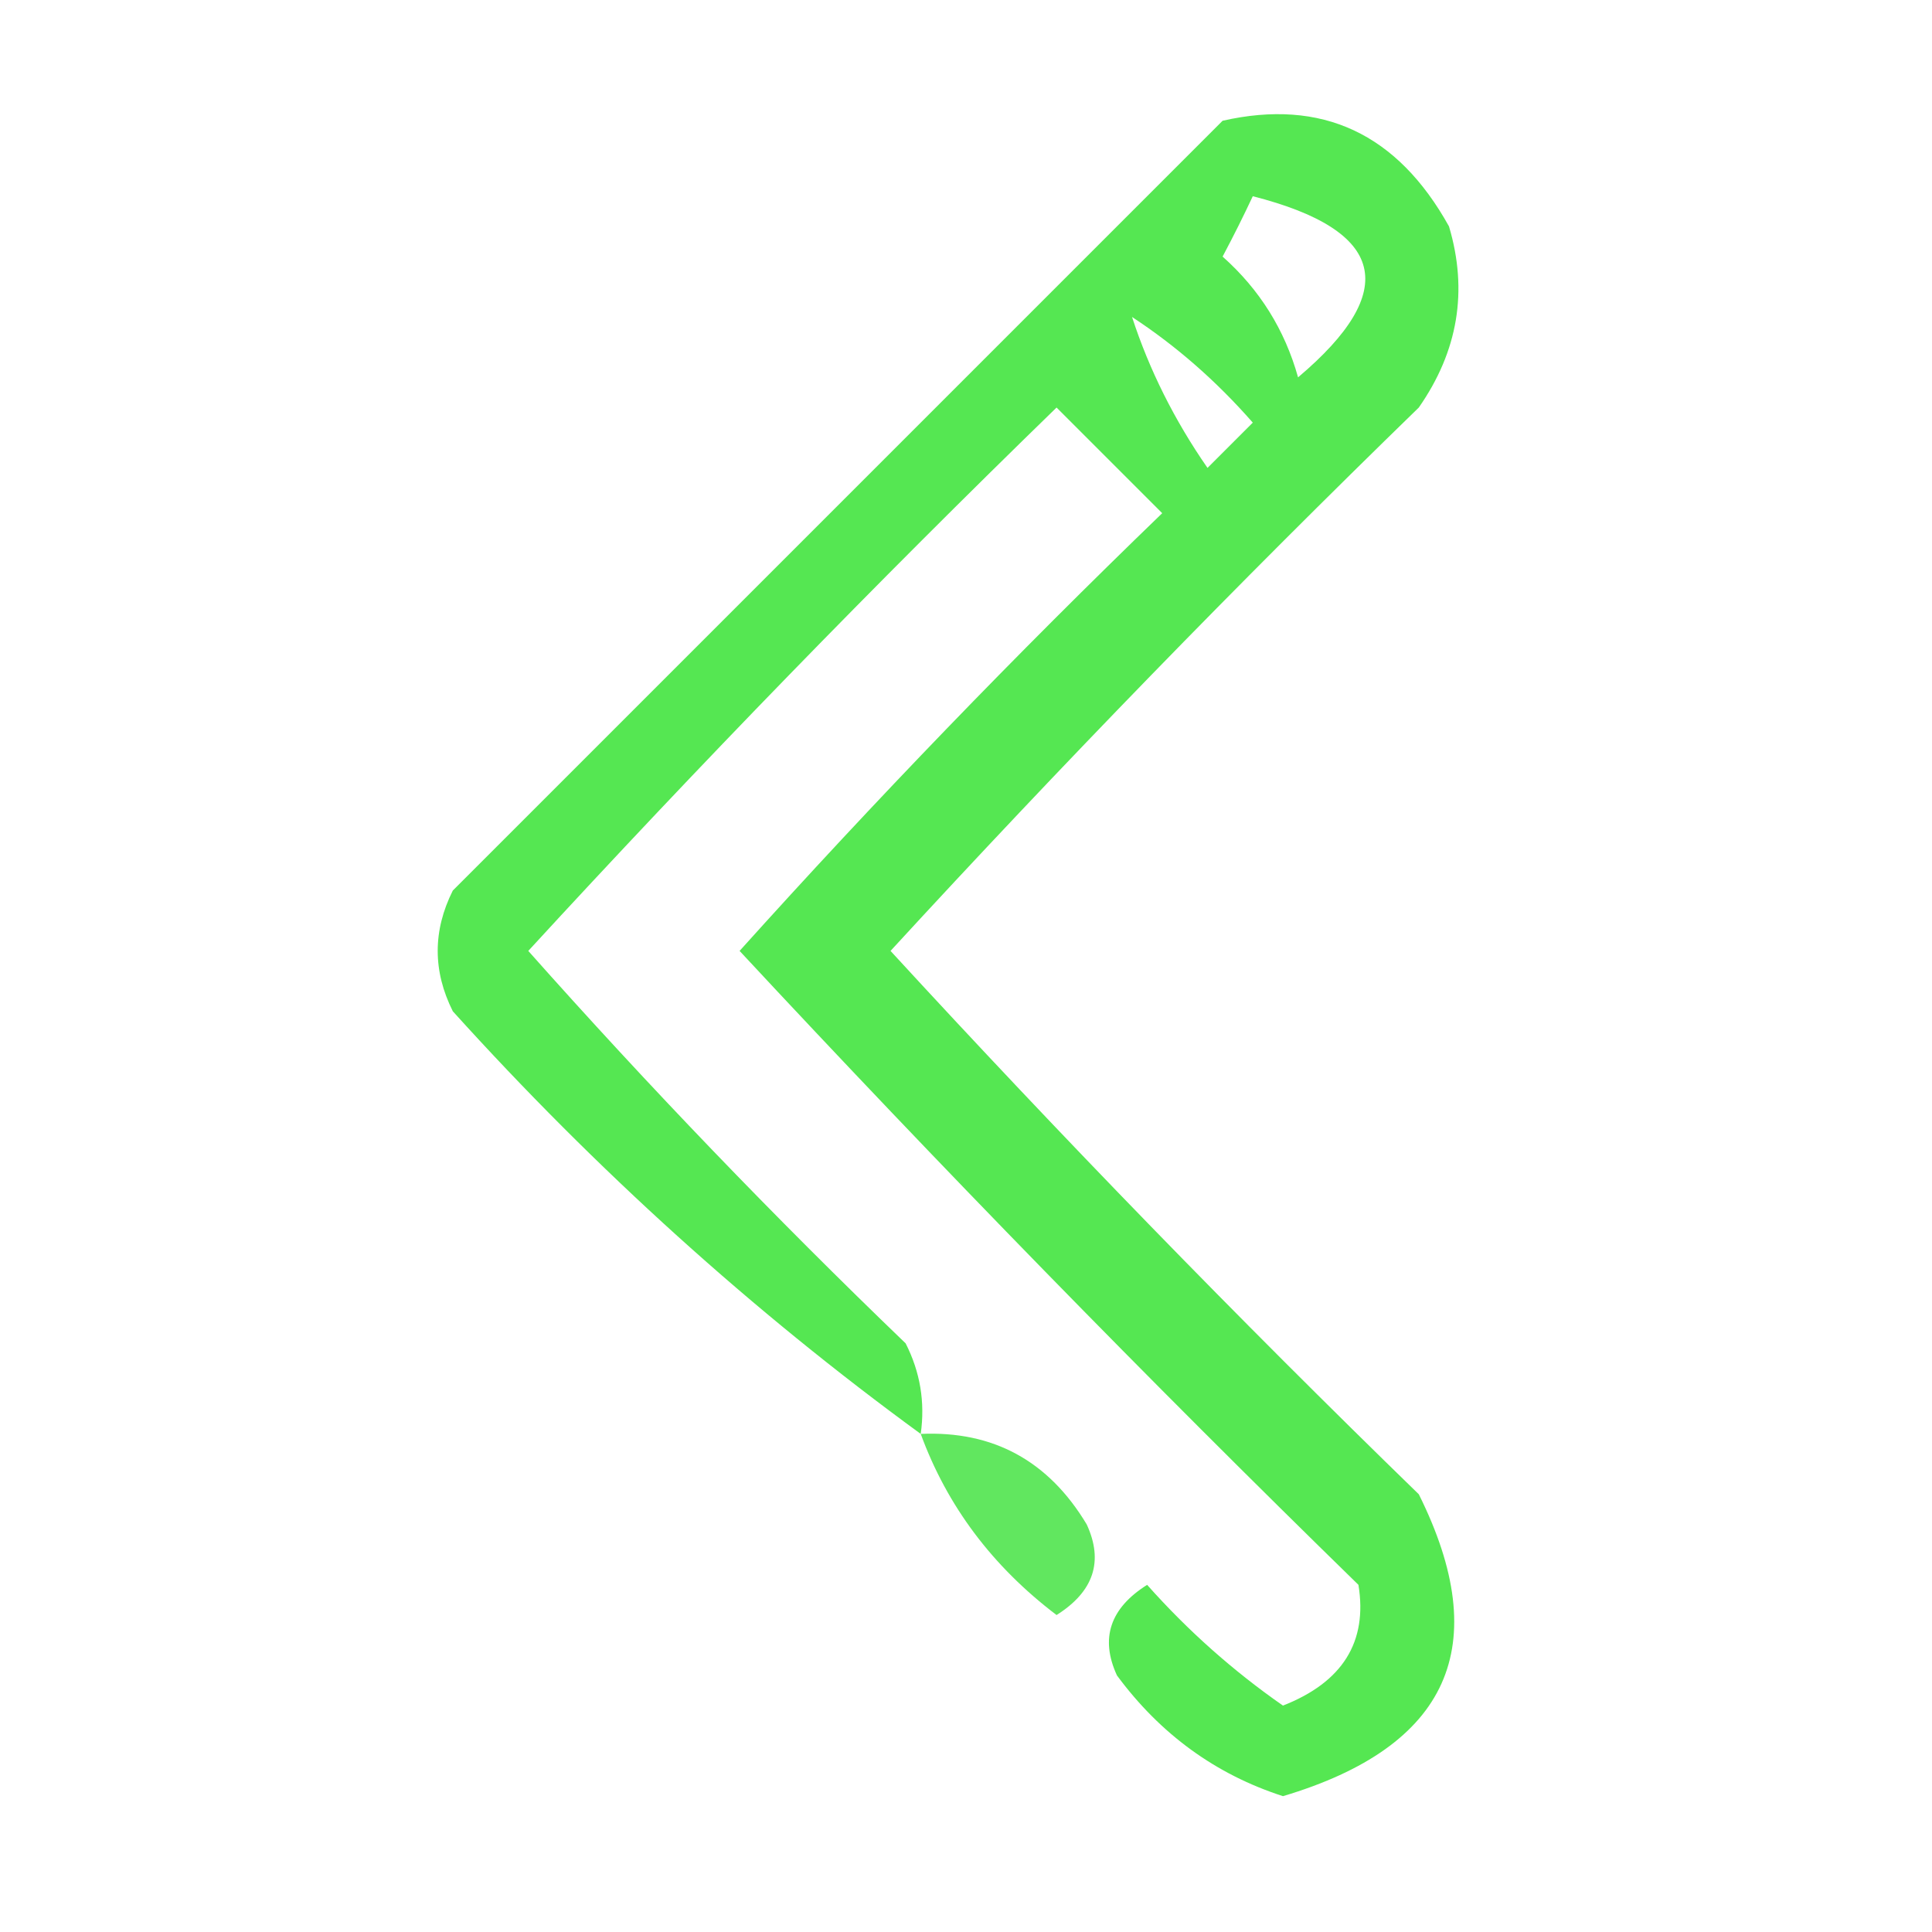 <?xml version="1.0" encoding="UTF-8"?>
<!DOCTYPE svg PUBLIC "-//W3C//DTD SVG 1.1//EN" "http://www.w3.org/Graphics/SVG/1.1/DTD/svg11.dtd">
<svg xmlns="http://www.w3.org/2000/svg" version="1.1" width="64px" height="64px" style="shape-rendering:geometricPrecision; text-rendering:geometricPrecision; image-rendering:optimizeQuality; fill-rule:evenodd; clip-rule:evenodd" xmlns:xlink="http://www.w3.org/1999/xlink">
<g><path style="opacity:0.768" fill="#23e01f" d="M 30.5,47.5 C 24.925,43.432 19.759,38.766 15,33.5C 14.333,32.167 14.333,30.833 15,29.5C 23.5,21 32,12.5 40.5,4C 43.789,3.254 46.289,4.42 48,7.5C 48.635,9.635 48.301,11.635 47,13.5C 40.985,19.348 35.152,25.348 29.5,31.5C 35.152,37.652 40.985,43.652 47,49.5C 49.502,54.527 48.002,57.86 42.5,59.5C 40.272,58.781 38.439,57.448 37,55.5C 36.437,54.275 36.77,53.275 38,52.5C 39.351,54.019 40.851,55.352 42.5,56.5C 44.475,55.725 45.309,54.391 45,52.5C 37.985,45.652 31.152,38.652 24.5,31.5C 28.985,26.515 33.651,21.681 38.5,17C 37.333,15.833 36.167,14.667 35,13.5C 28.985,19.348 23.152,25.348 17.5,31.5C 21.485,35.985 25.651,40.318 30,44.5C 30.483,45.448 30.649,46.448 30.5,47.5 Z M 41.5,6.5 C 45.905,7.625 46.405,9.625 43,12.5C 42.56,10.924 41.727,9.59 40.5,8.5C 40.863,7.817 41.196,7.15 41.5,6.5 Z M 37.5,10.5 C 38.962,11.458 40.295,12.624 41.5,14C 41,14.5 40.5,15 40,15.5C 38.906,13.922 38.072,12.255 37.5,10.5 Z"/></g>
<g><path style="opacity:0.717" fill="#23de20" d="M 30.5,47.5 C 32.903,47.393 34.736,48.393 36,50.5C 36.563,51.725 36.23,52.725 35,53.5C 32.873,51.886 31.373,49.886 30.5,47.5 Z"/></g>
</svg>
